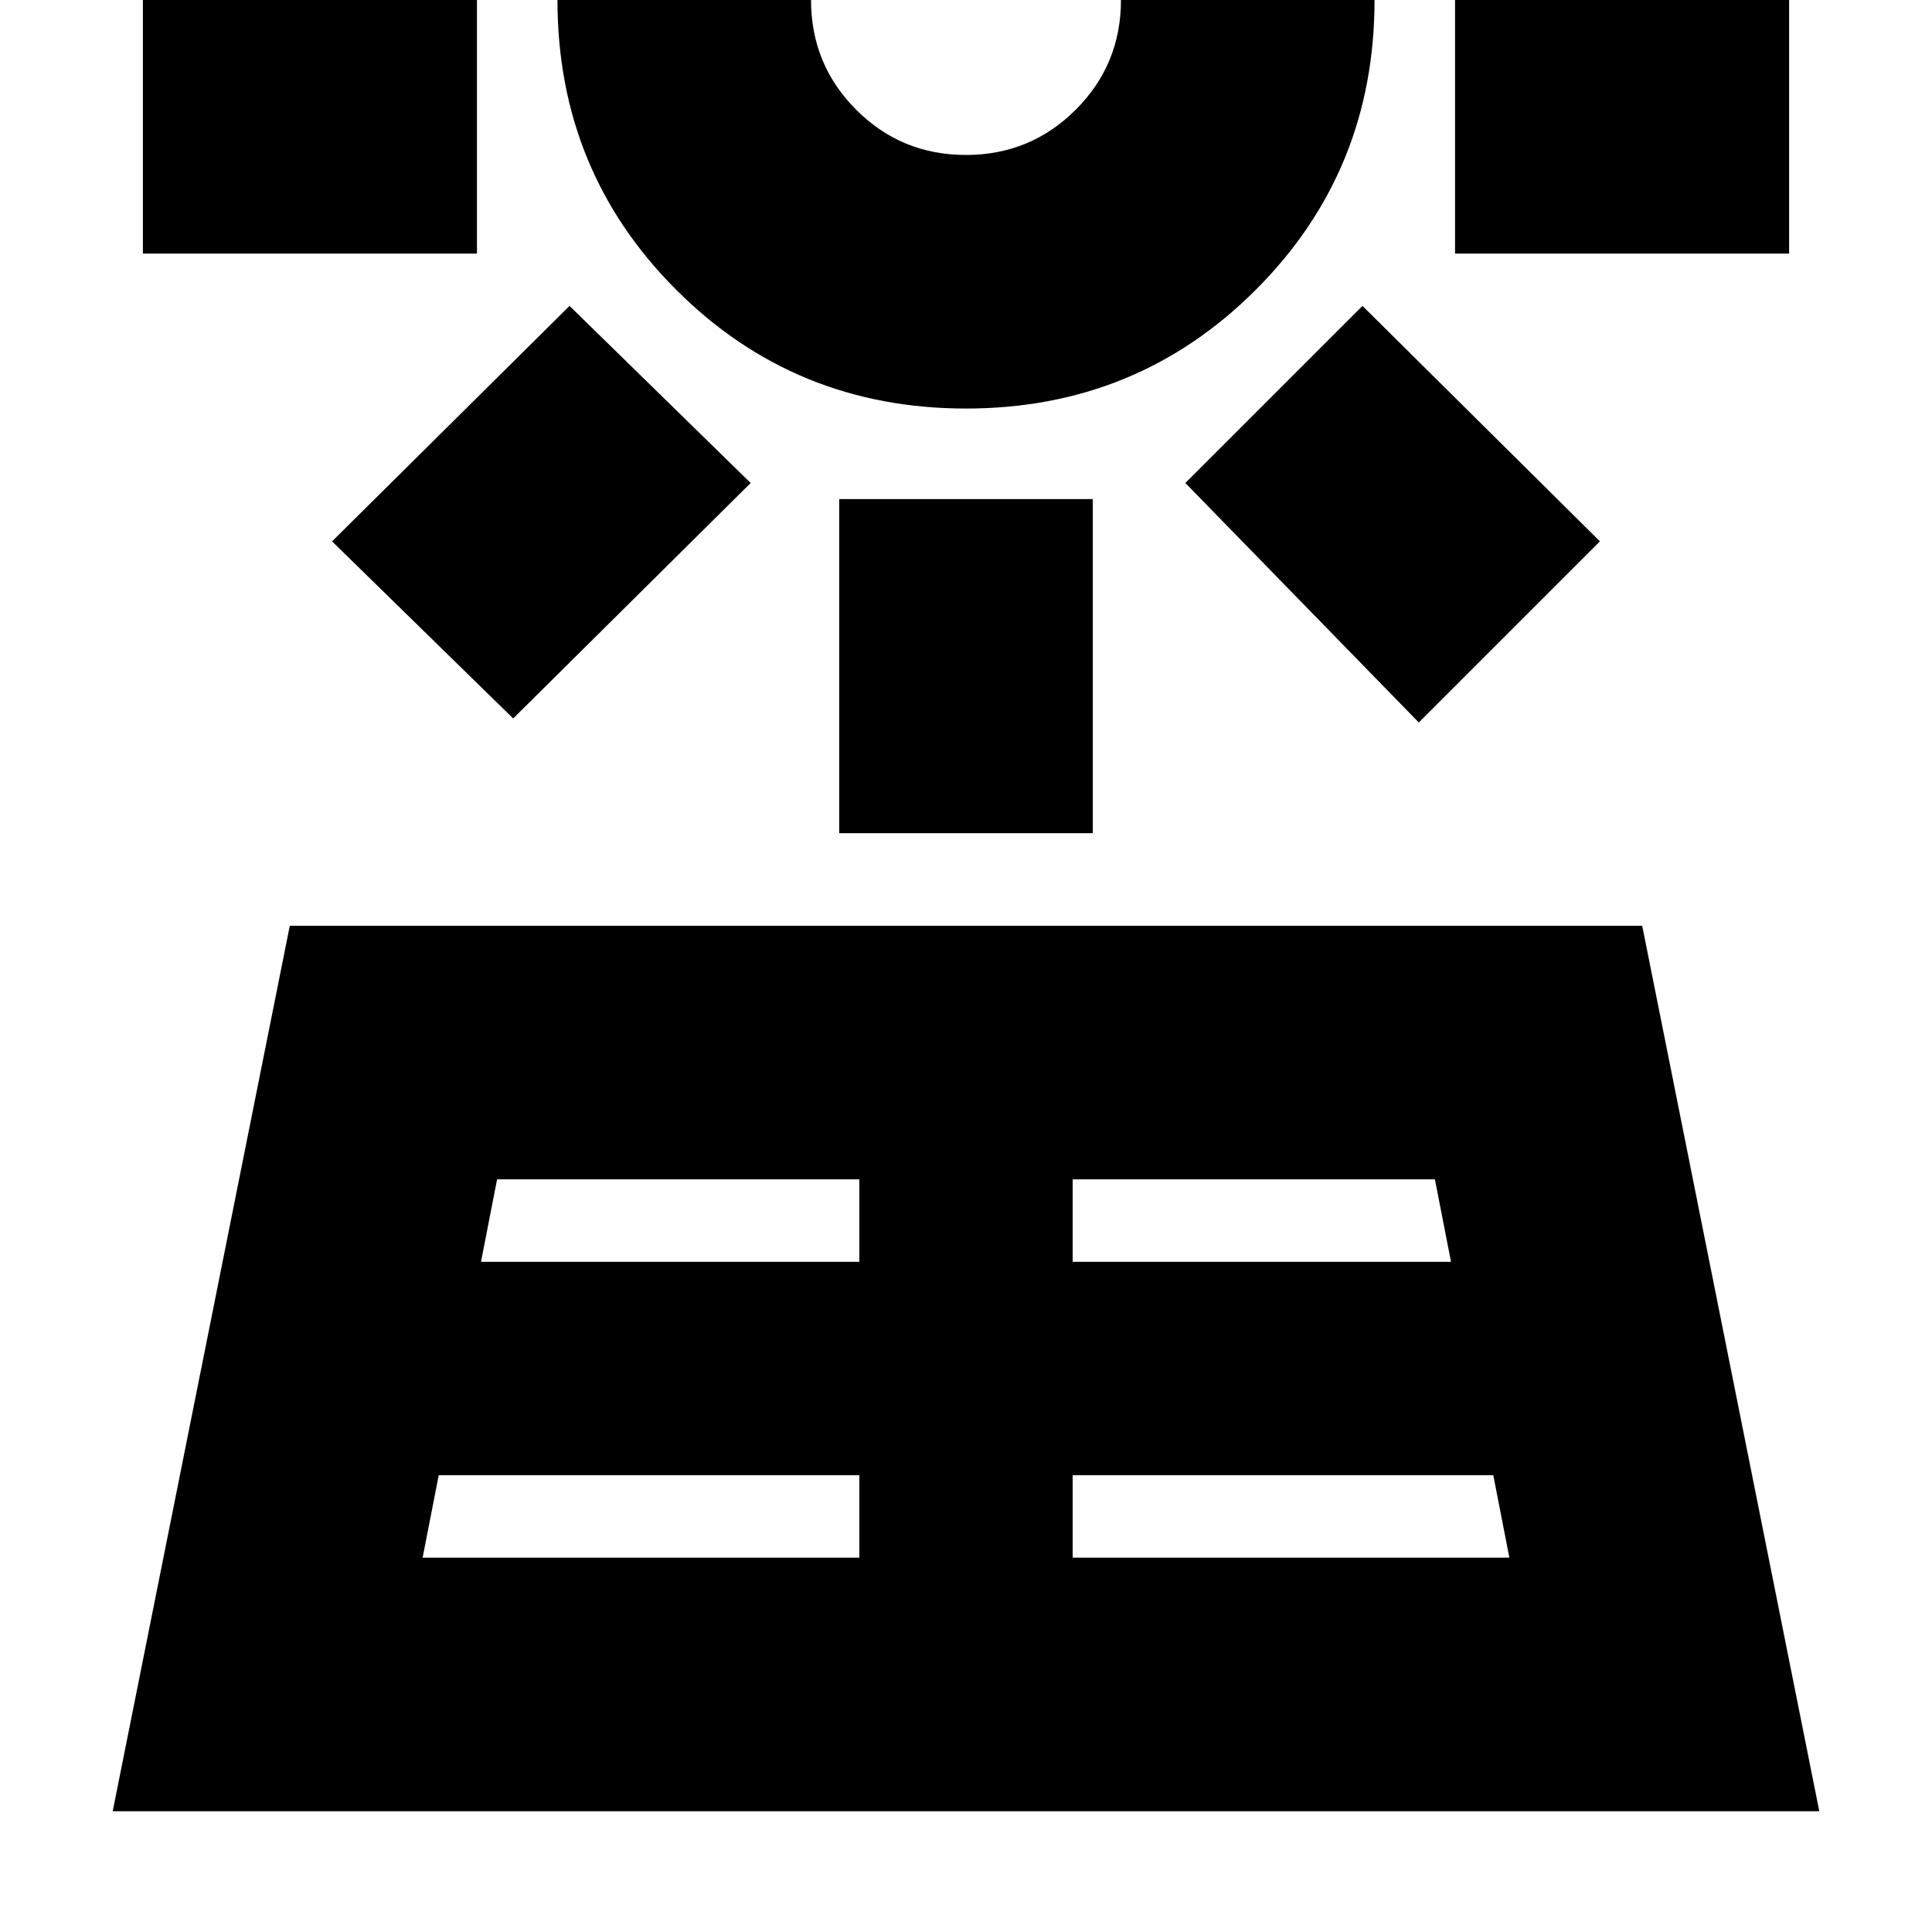 <svg xmlns="http://www.w3.org/2000/svg" height="24" viewBox="0 -960 960 960" width="24"><path d="m56-60 88-440h672l88 440H56Zm15-774v-126h166v126H71Zm139 648h217v-41H218l-8 41Zm45-417-90-88 118-117 90 88-118 117Zm-16 270h188v-41H247l-8 41Zm241-424q-85 0-144-59t-59-144h126q0 32.083 22.441 54.542Q447.882-883 479.941-883t54.559-22.458Q557-927.917 557-960h126q0 85-59 144t-144 59Zm0-203Zm-63 414v-166h126v166H417Zm116 360h217l-8-41H533v41Zm0-147h188l-8-41H533v41Zm172-268L589-720l88-88 118 117-90 90Zm18-233v-126h166v126H723Z"/></svg>
